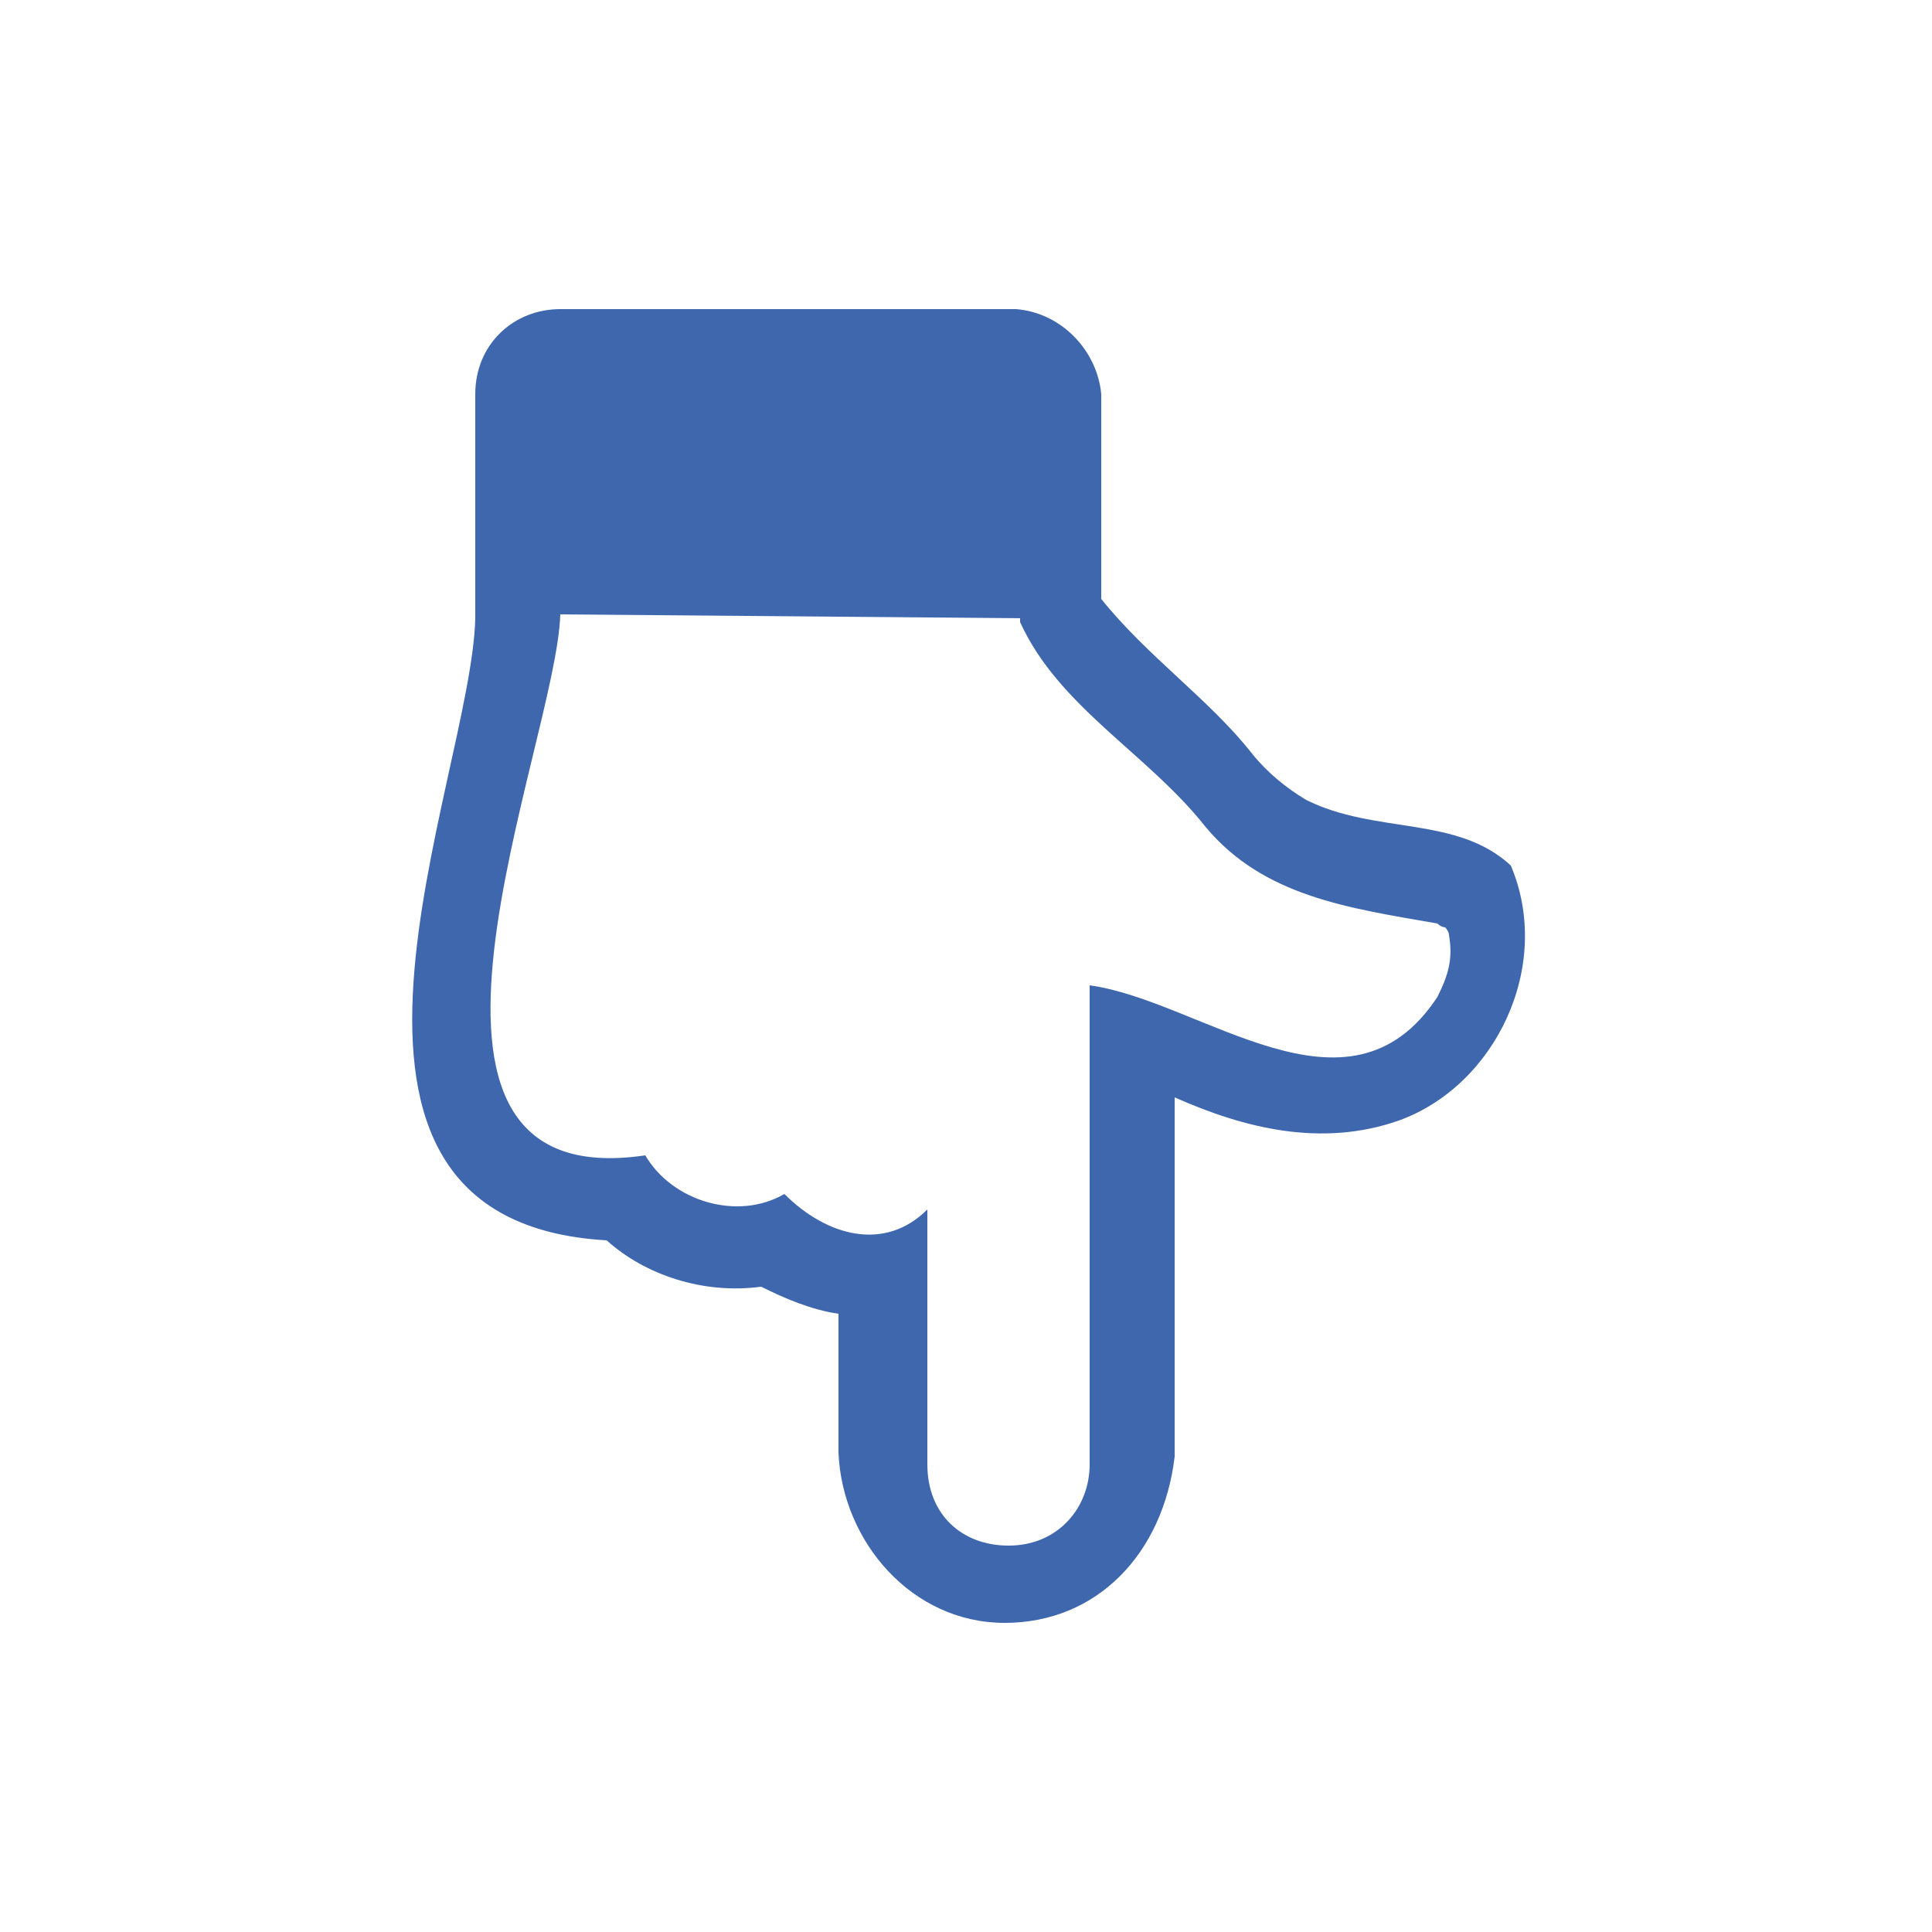 <?xml version="1.0" encoding="utf-8"?>
<!-- Generator: Adobe Illustrator 26.2.1, SVG Export Plug-In . SVG Version: 6.00 Build 0)  -->
<svg version="1.1"
	 id="svg2" inkscape:version="0.48.4 r9939" sodipodi:docname="hand-down.svg" xmlns:cc="http://creativecommons.org/ns#" xmlns:dc="http://purl.org/dc/elements/1.1/" xmlns:inkscape="http://www.inkscape.org/namespaces/inkscape" xmlns:rdf="http://www.w3.org/1999/02/22-rdf-syntax-ns#" xmlns:sodipodi="http://sodipodi.sourceforge.net/DTD/sodipodi-0.dtd" xmlns:svg="http://www.w3.org/2000/svg"
	 xmlns="http://www.w3.org/2000/svg" xmlns:xlink="http://www.w3.org/1999/xlink" x="0px" y="0px" viewBox="0 0 50 50"
	 style="enable-background:new 0 0 50 50;" xml:space="preserve">
<style type="text/css">
	.st0{fill:#3F67AE;}
</style>
<sodipodi:namedview  bordercolor="#666666" borderopacity="1" gridtolerance="10" guidetolerance="10" id="namedview30" inkscape:current-layer="svg2" inkscape:cx="218.55817" inkscape:cy="410.25706" inkscape:pageopacity="0" inkscape:pageshadow="2" inkscape:window-height="876" inkscape:window-maximized="1" inkscape:window-width="1535" inkscape:window-x="65" inkscape:window-y="24" inkscape:zoom="0.37249375" objecttolerance="10" pagecolor="#ffffff" showgrid="false">
	</sodipodi:namedview>
<path id="path11026" inkscape:connector-curvature="0" class="st0" d="M14.5,8h11.8c1.2,0.1,2.1,1.1,2.2,2.2v5.3
	c1.2,1.5,2.8,2.6,3.9,4c0.4,0.5,0.9,0.9,1.4,1.2c1.8,0.9,3.9,0.4,5.3,1.7c1.1,2.6-0.4,5.7-2.9,6.6c-2,0.7-4,0.2-5.8-0.6
	c0,3.1,0,6.2,0,9.3C30.1,40.2,28.4,42,26,42c-2.4,0-4.2-2.1-4.3-4.4V34c-0.7-0.1-1.4-0.4-2-0.7c-1.5,0.2-3-0.3-4-1.2
	c-8.7-0.5-3.5-11.9-3.4-16.1v-5.8C12.3,8.9,13.3,8,14.5,8z M14.5,15.9c-0.1,3.4-5.2,15.1,2.2,14c0.7,1.2,2.4,1.7,3.6,1
	c1.1,1.1,2.6,1.5,3.7,0.4c0,1.1,0,2.2,0,3.3c0,1.1,0,2.2,0,3.3c0,1.3,0.9,2.1,2.1,2.1c1.3,0,2.1-1,2.1-2.1c0-4.3,0-8.5,0-12.4
	c2.9,0.4,6.7,3.8,9,0.3c0.3-0.6,0.4-1,0.3-1.6c0-0.1-0.1-0.2-0.1-0.2c0,0-0.1,0-0.2-0.1c-2.3-0.4-4.5-0.7-6-2.5
	c-1.5-1.9-3.8-3.1-4.8-5.3v-0.1L14.5,15.9z"/>
</svg>
